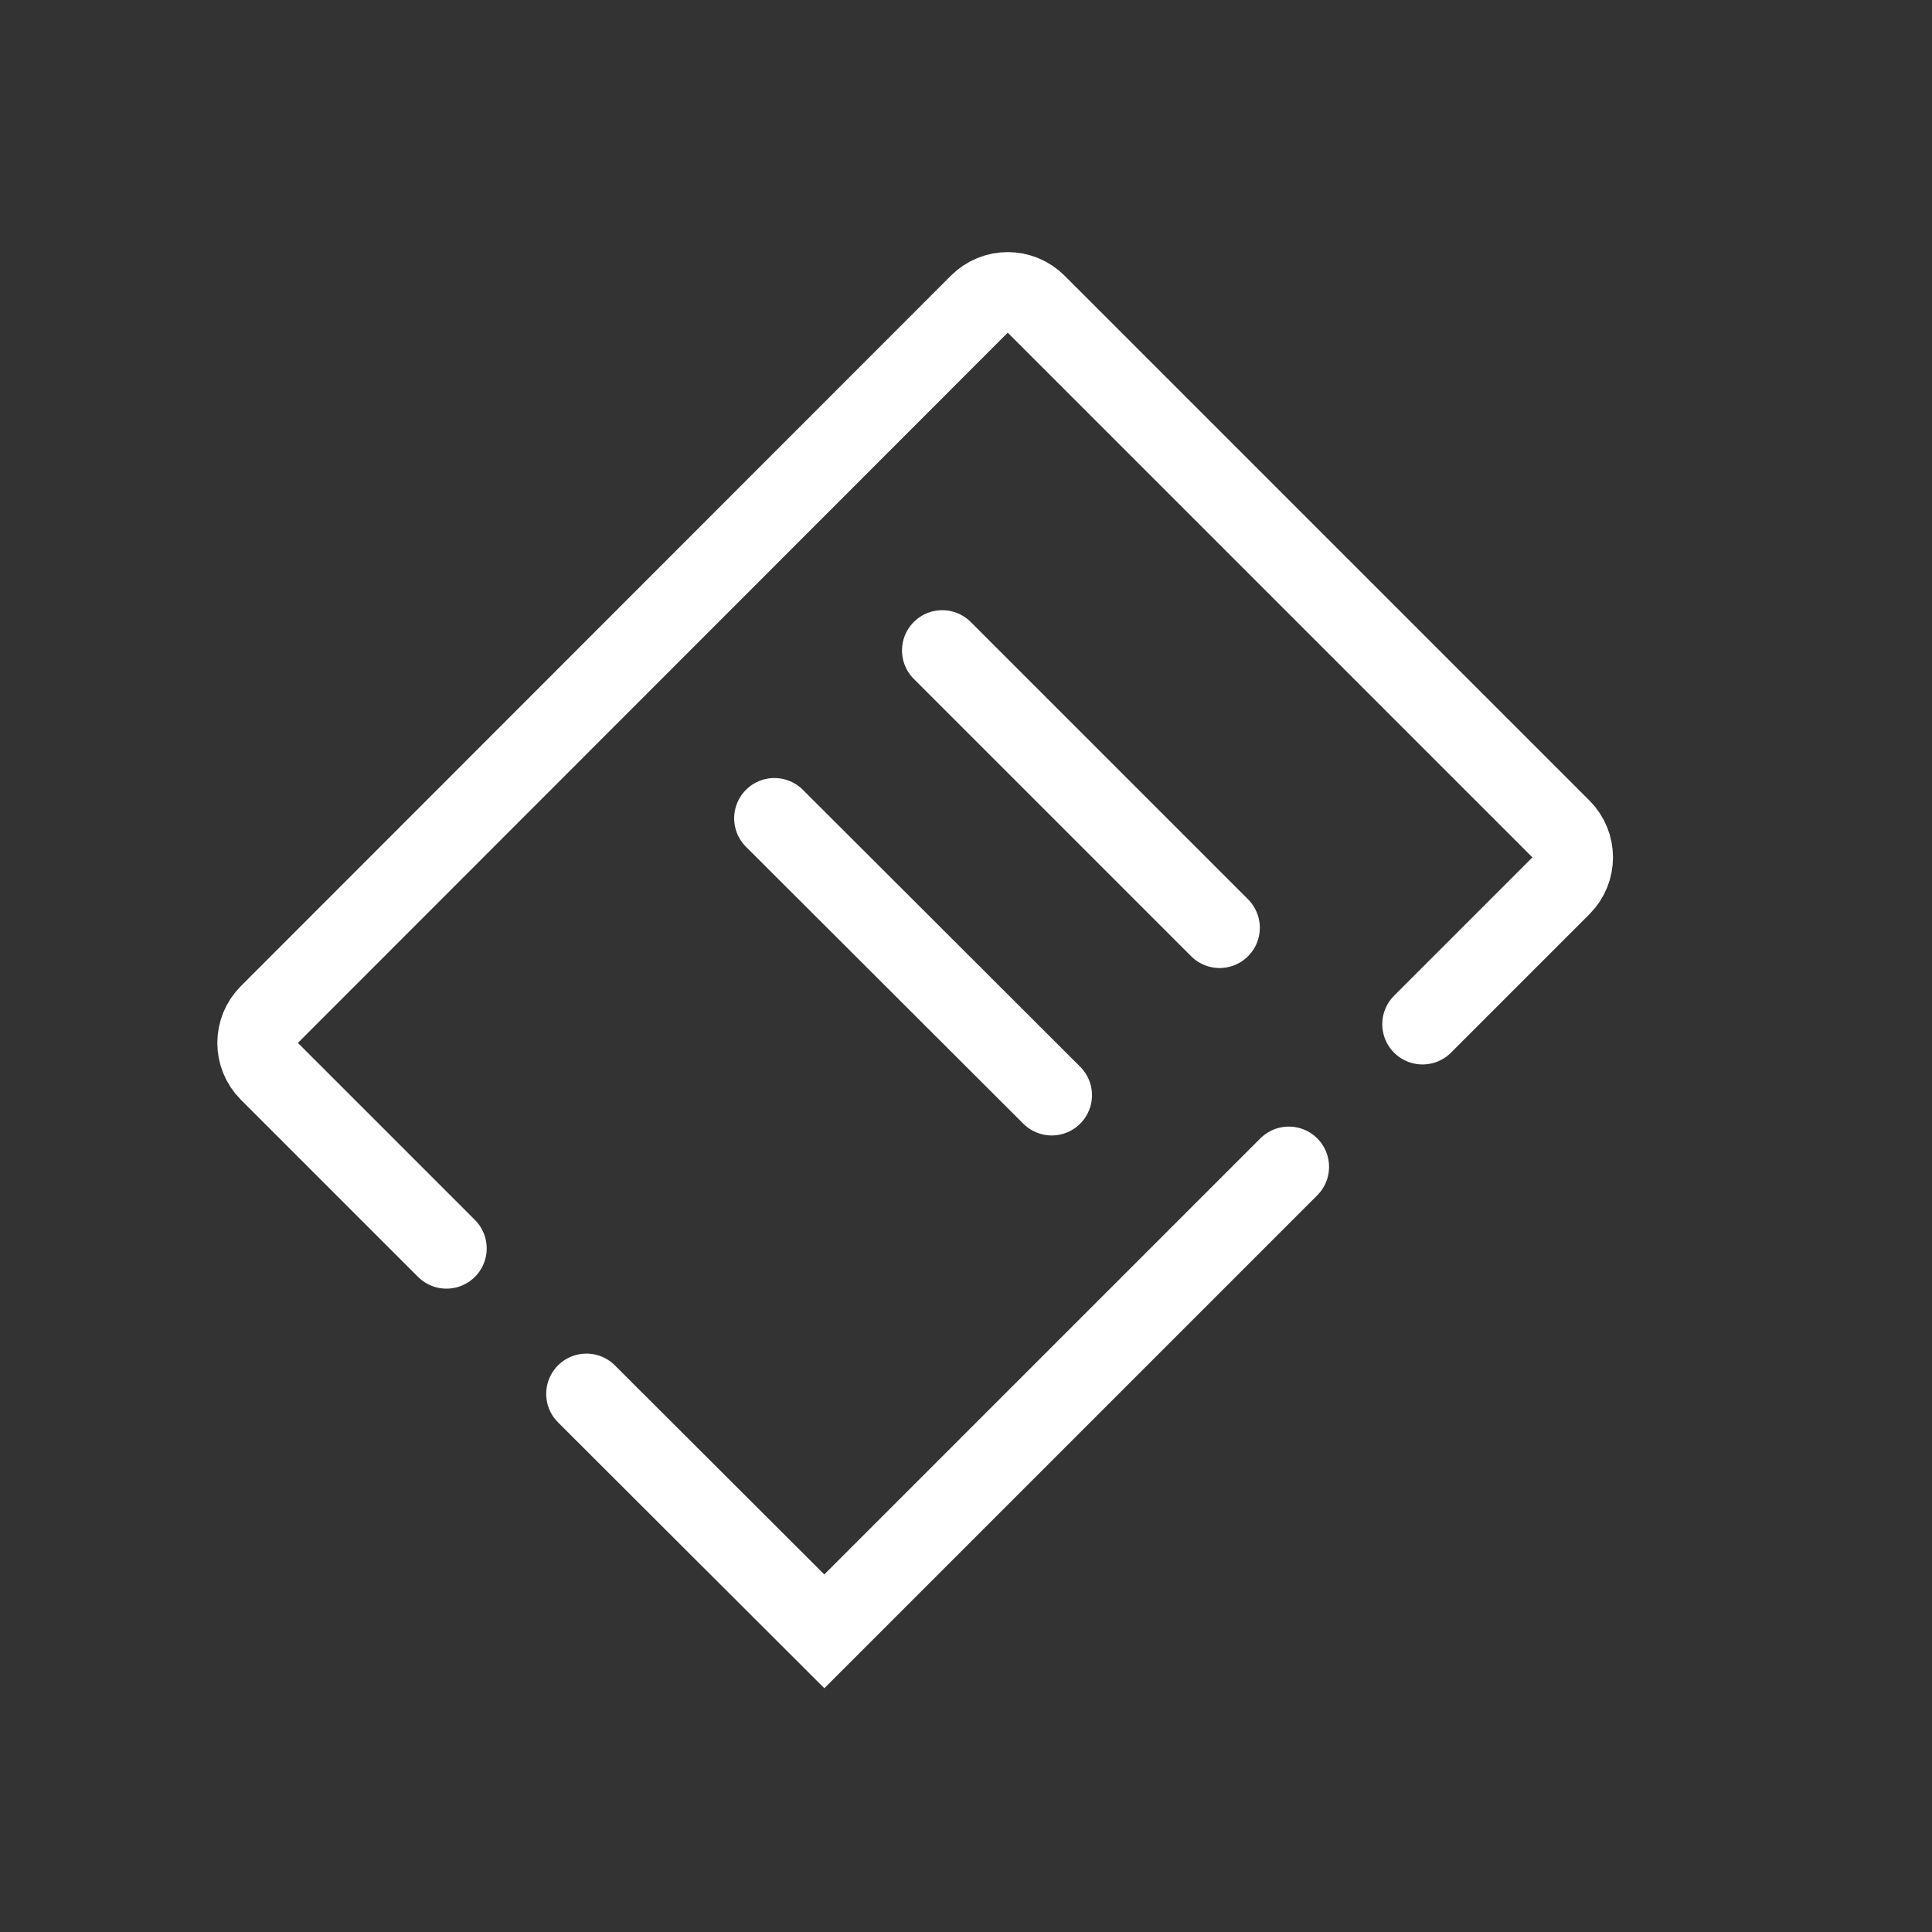 <?xml version="1.0" encoding="UTF-8" standalone="no"?>
<!DOCTYPE svg PUBLIC "-//W3C//DTD SVG 1.1//EN" "http://www.w3.org/Graphics/SVG/1.1/DTD/svg11.dtd">
<svg width="100%" height="100%" viewBox="0 0 48 48" version="1.1" xmlns="http://www.w3.org/2000/svg" xmlns:xlink="http://www.w3.org/1999/xlink" xml:space="preserve" xmlns:serif="http://www.serif.com/" style="fill-rule:evenodd;clip-rule:evenodd;stroke-linecap:round;stroke-miterlimit:10;">
    <rect x="0" y="0" width="48" height="48" fill="#333333" stroke="none"/>
    <path d="M32.02,28.99L20.48,40.53L14.57,34.63" style="fill:none;fill-rule:nonzero;stroke:white;stroke-width:2px;"/>
    <g transform="matrix(1,0,0,1,-0.038,-0.164)">
        <path d="M11.13,31.18L6.73,26.78C6.34,26.39 6.34,25.76 6.73,25.37L24.37,7.72C24.76,7.33 25.39,7.33 25.78,7.72L38.82,20.76C39.21,21.15 39.21,21.78 38.82,22.17L35.38,25.61" style="fill:none;fill-rule:nonzero;stroke:white;stroke-width:2px;stroke-linecap:butt;"/>
    </g>
    <path d="M23.41,16.16L30.3,23.05" style="fill:none;fill-rule:nonzero;stroke:white;stroke-width:2px;stroke-linecap:butt;"/>
    <path d="M19.24,20.33L26.13,27.21" style="fill:none;fill-rule:nonzero;stroke:white;stroke-width:2px;stroke-linecap:butt;"/>
</svg>
